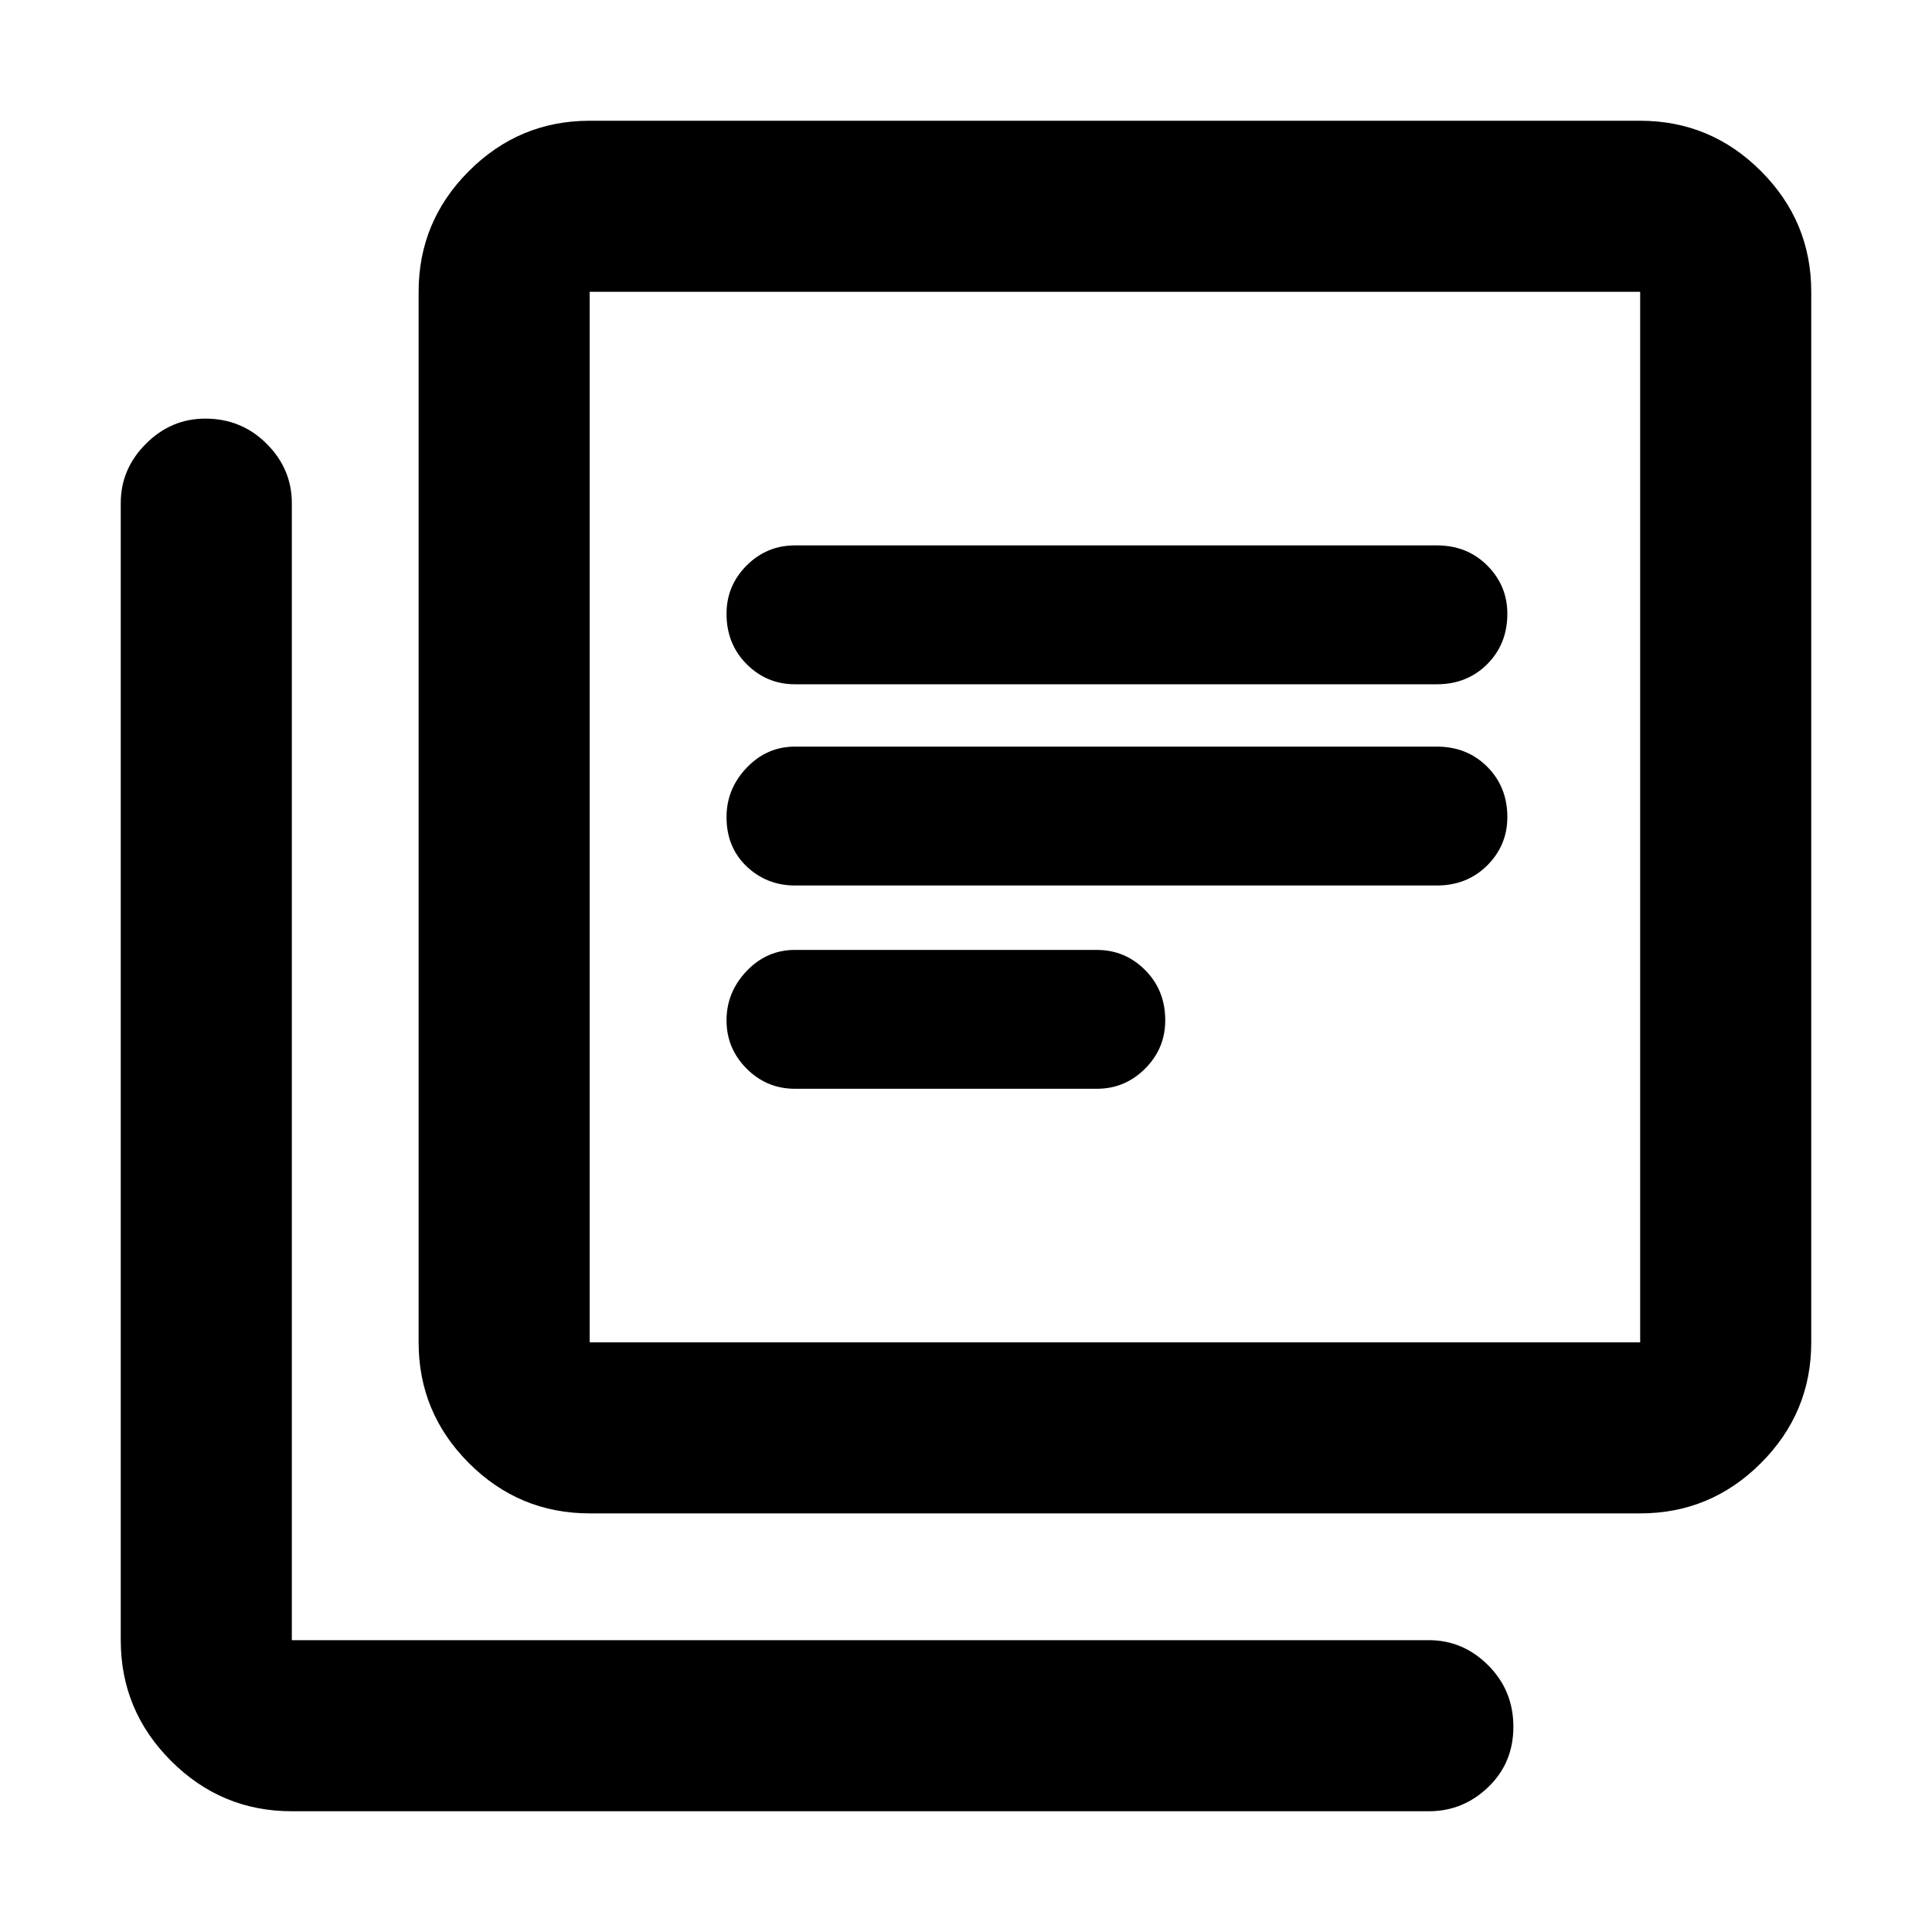 <svg xmlns="http://www.w3.org/2000/svg" height="40" width="40"><path d="M16.458 18.333H29.75Q30.375 18.333 30.792 17.917Q31.208 17.5 31.208 16.917Q31.208 16.292 30.792 15.875Q30.375 15.458 29.75 15.458H16.458Q15.875 15.458 15.458 15.896Q15.042 16.333 15.042 16.917Q15.042 17.542 15.458 17.938Q15.875 18.333 16.458 18.333ZM16.458 22.542H22.708Q23.292 22.542 23.708 22.125Q24.125 21.708 24.125 21.125Q24.125 20.5 23.708 20.083Q23.292 19.667 22.708 19.667H16.458Q15.875 19.667 15.458 20.104Q15.042 20.542 15.042 21.125Q15.042 21.708 15.458 22.125Q15.875 22.542 16.458 22.542ZM16.458 14.167H29.75Q30.375 14.167 30.792 13.75Q31.208 13.333 31.208 12.708Q31.208 12.125 30.792 11.708Q30.375 11.292 29.75 11.292H16.458Q15.875 11.292 15.458 11.708Q15.042 12.125 15.042 12.708Q15.042 13.333 15.458 13.75Q15.875 14.167 16.458 14.167ZM12.208 31.333Q10.75 31.333 9.708 30.292Q8.667 29.25 8.667 27.792V6.042Q8.667 4.583 9.708 3.542Q10.75 2.5 12.208 2.5H33.958Q35.417 2.5 36.458 3.542Q37.5 4.583 37.5 6.042V27.792Q37.5 29.25 36.458 30.292Q35.417 31.333 33.958 31.333ZM12.208 27.792H33.958Q33.958 27.792 33.958 27.792Q33.958 27.792 33.958 27.792V6.042Q33.958 6.042 33.958 6.042Q33.958 6.042 33.958 6.042H12.208Q12.208 6.042 12.208 6.042Q12.208 6.042 12.208 6.042V27.792Q12.208 27.792 12.208 27.792Q12.208 27.792 12.208 27.792ZM6.042 37.5Q4.583 37.5 3.542 36.458Q2.5 35.417 2.5 33.958V10.417Q2.5 9.708 3.021 9.188Q3.542 8.667 4.25 8.667Q5 8.667 5.521 9.188Q6.042 9.708 6.042 10.417V33.958Q6.042 33.958 6.042 33.958Q6.042 33.958 6.042 33.958H29.583Q30.292 33.958 30.812 34.479Q31.333 35 31.333 35.75Q31.333 36.5 30.812 37Q30.292 37.5 29.583 37.5ZM12.208 6.042Q12.208 6.042 12.208 6.042Q12.208 6.042 12.208 6.042V27.792Q12.208 27.792 12.208 27.792Q12.208 27.792 12.208 27.792Q12.208 27.792 12.208 27.792Q12.208 27.792 12.208 27.792V6.042Q12.208 6.042 12.208 6.042Q12.208 6.042 12.208 6.042Z"/></svg>